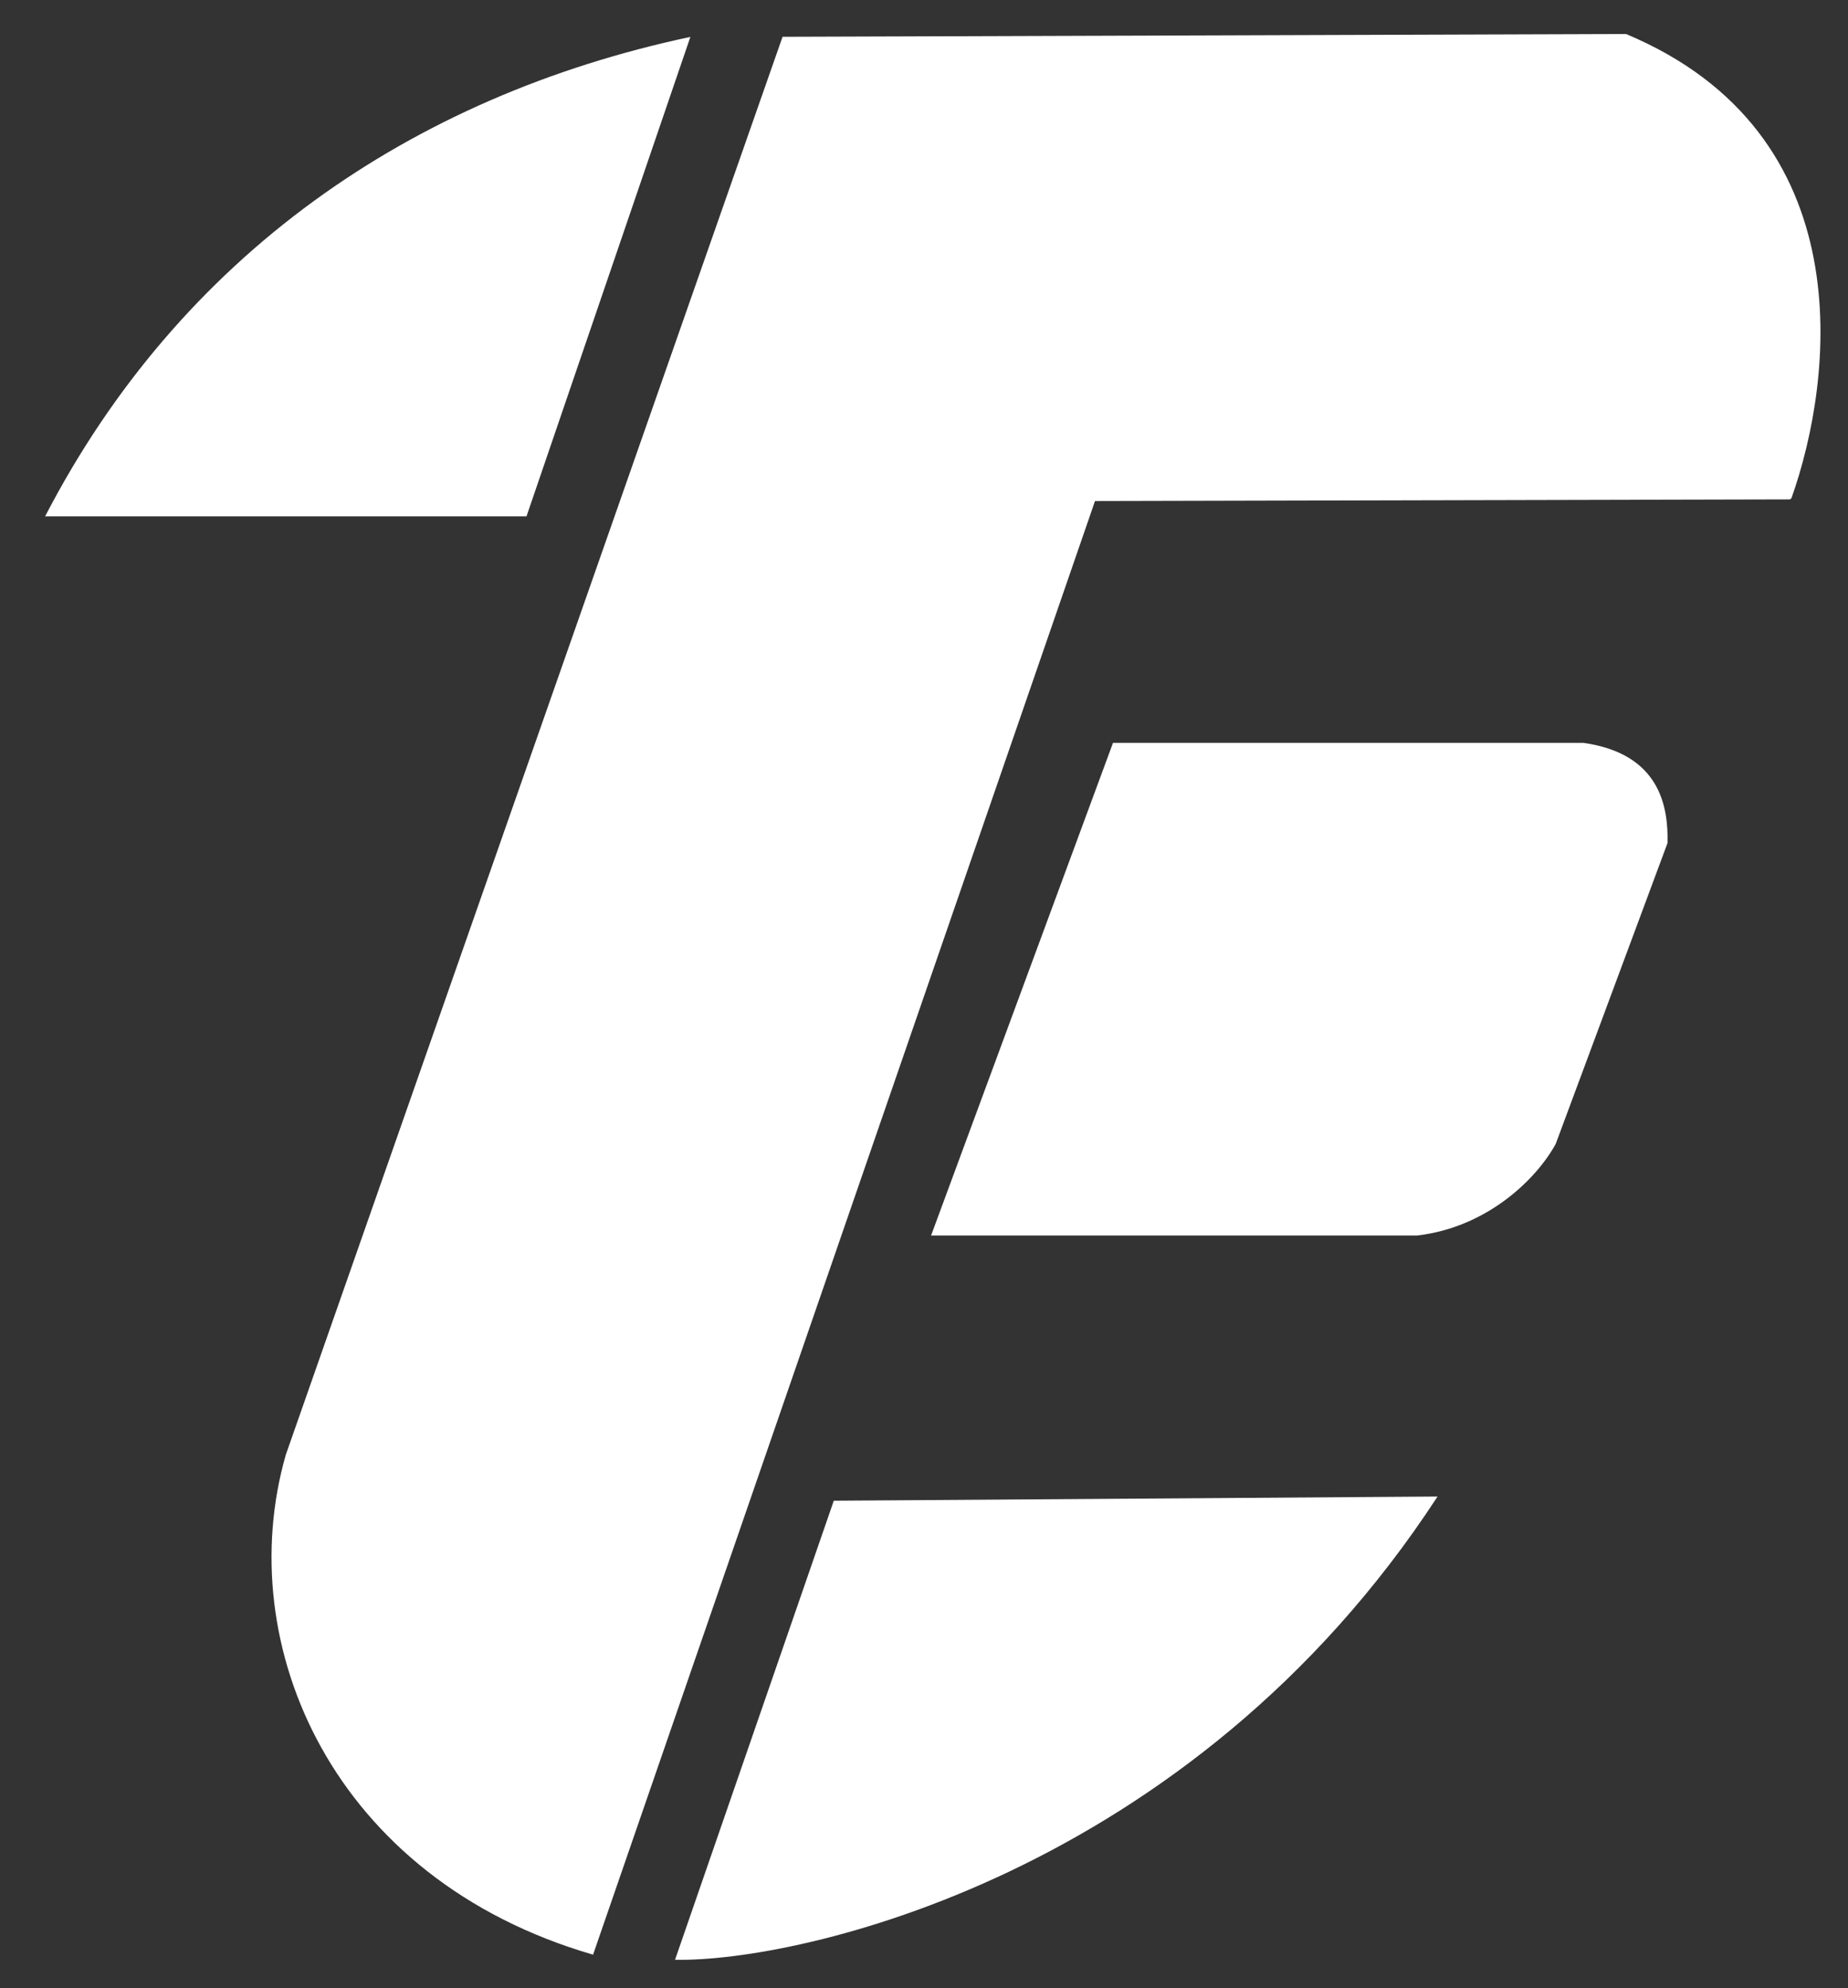 <?xml version="1.0" encoding="UTF-8" standalone="no"?>
<svg
   xml:space="preserve"
   viewBox="0 0 51.648 55.56"
   version="1.1"
   id="svg4"
   width="51.648"
   height="55.56"
   xmlns="http://www.w3.org/2000/svg"
   xmlns:svg="http://www.w3.org/2000/svg"><rect x="0" y="0" width="51.648" height="55.56" fill="#333333" stroke="none"/><defs
   id="defs8" />
  <path
   fill="white" 
   stroke="none"
   stroke-linecap="round"
   stroke-width="1"
   d="m 19.295,1.031 -4.58,13.397 H 1.261 c 3.77,-7.269 10.21,-11.734 18.034,-13.397 z m 2.576,-0.003 23.573,-0.078 c 6.636,2.778 5.812,9.626 4.624,12.97 l -0.04,0.035 -19.425,0.046 -14.028,40.62 c -7.282,-2.113 -10.109,-8.66 -8.588,-13.967 z m 9.235,19.731 h 13.148 c 2.148,0.303 2.374,1.794 2.35,2.799 l -3.125,8.408 c -0.547,0.999 -1.932,2.336 -3.875,2.559 h -13.582 z m -7.803,21.177 16.874,-0.117 c -6.917,10.604 -17.872,13.015 -21.311,12.945 l 4.437,-12.828"
   id="path2" />
</svg>
<!-- "#0A497E"  -->